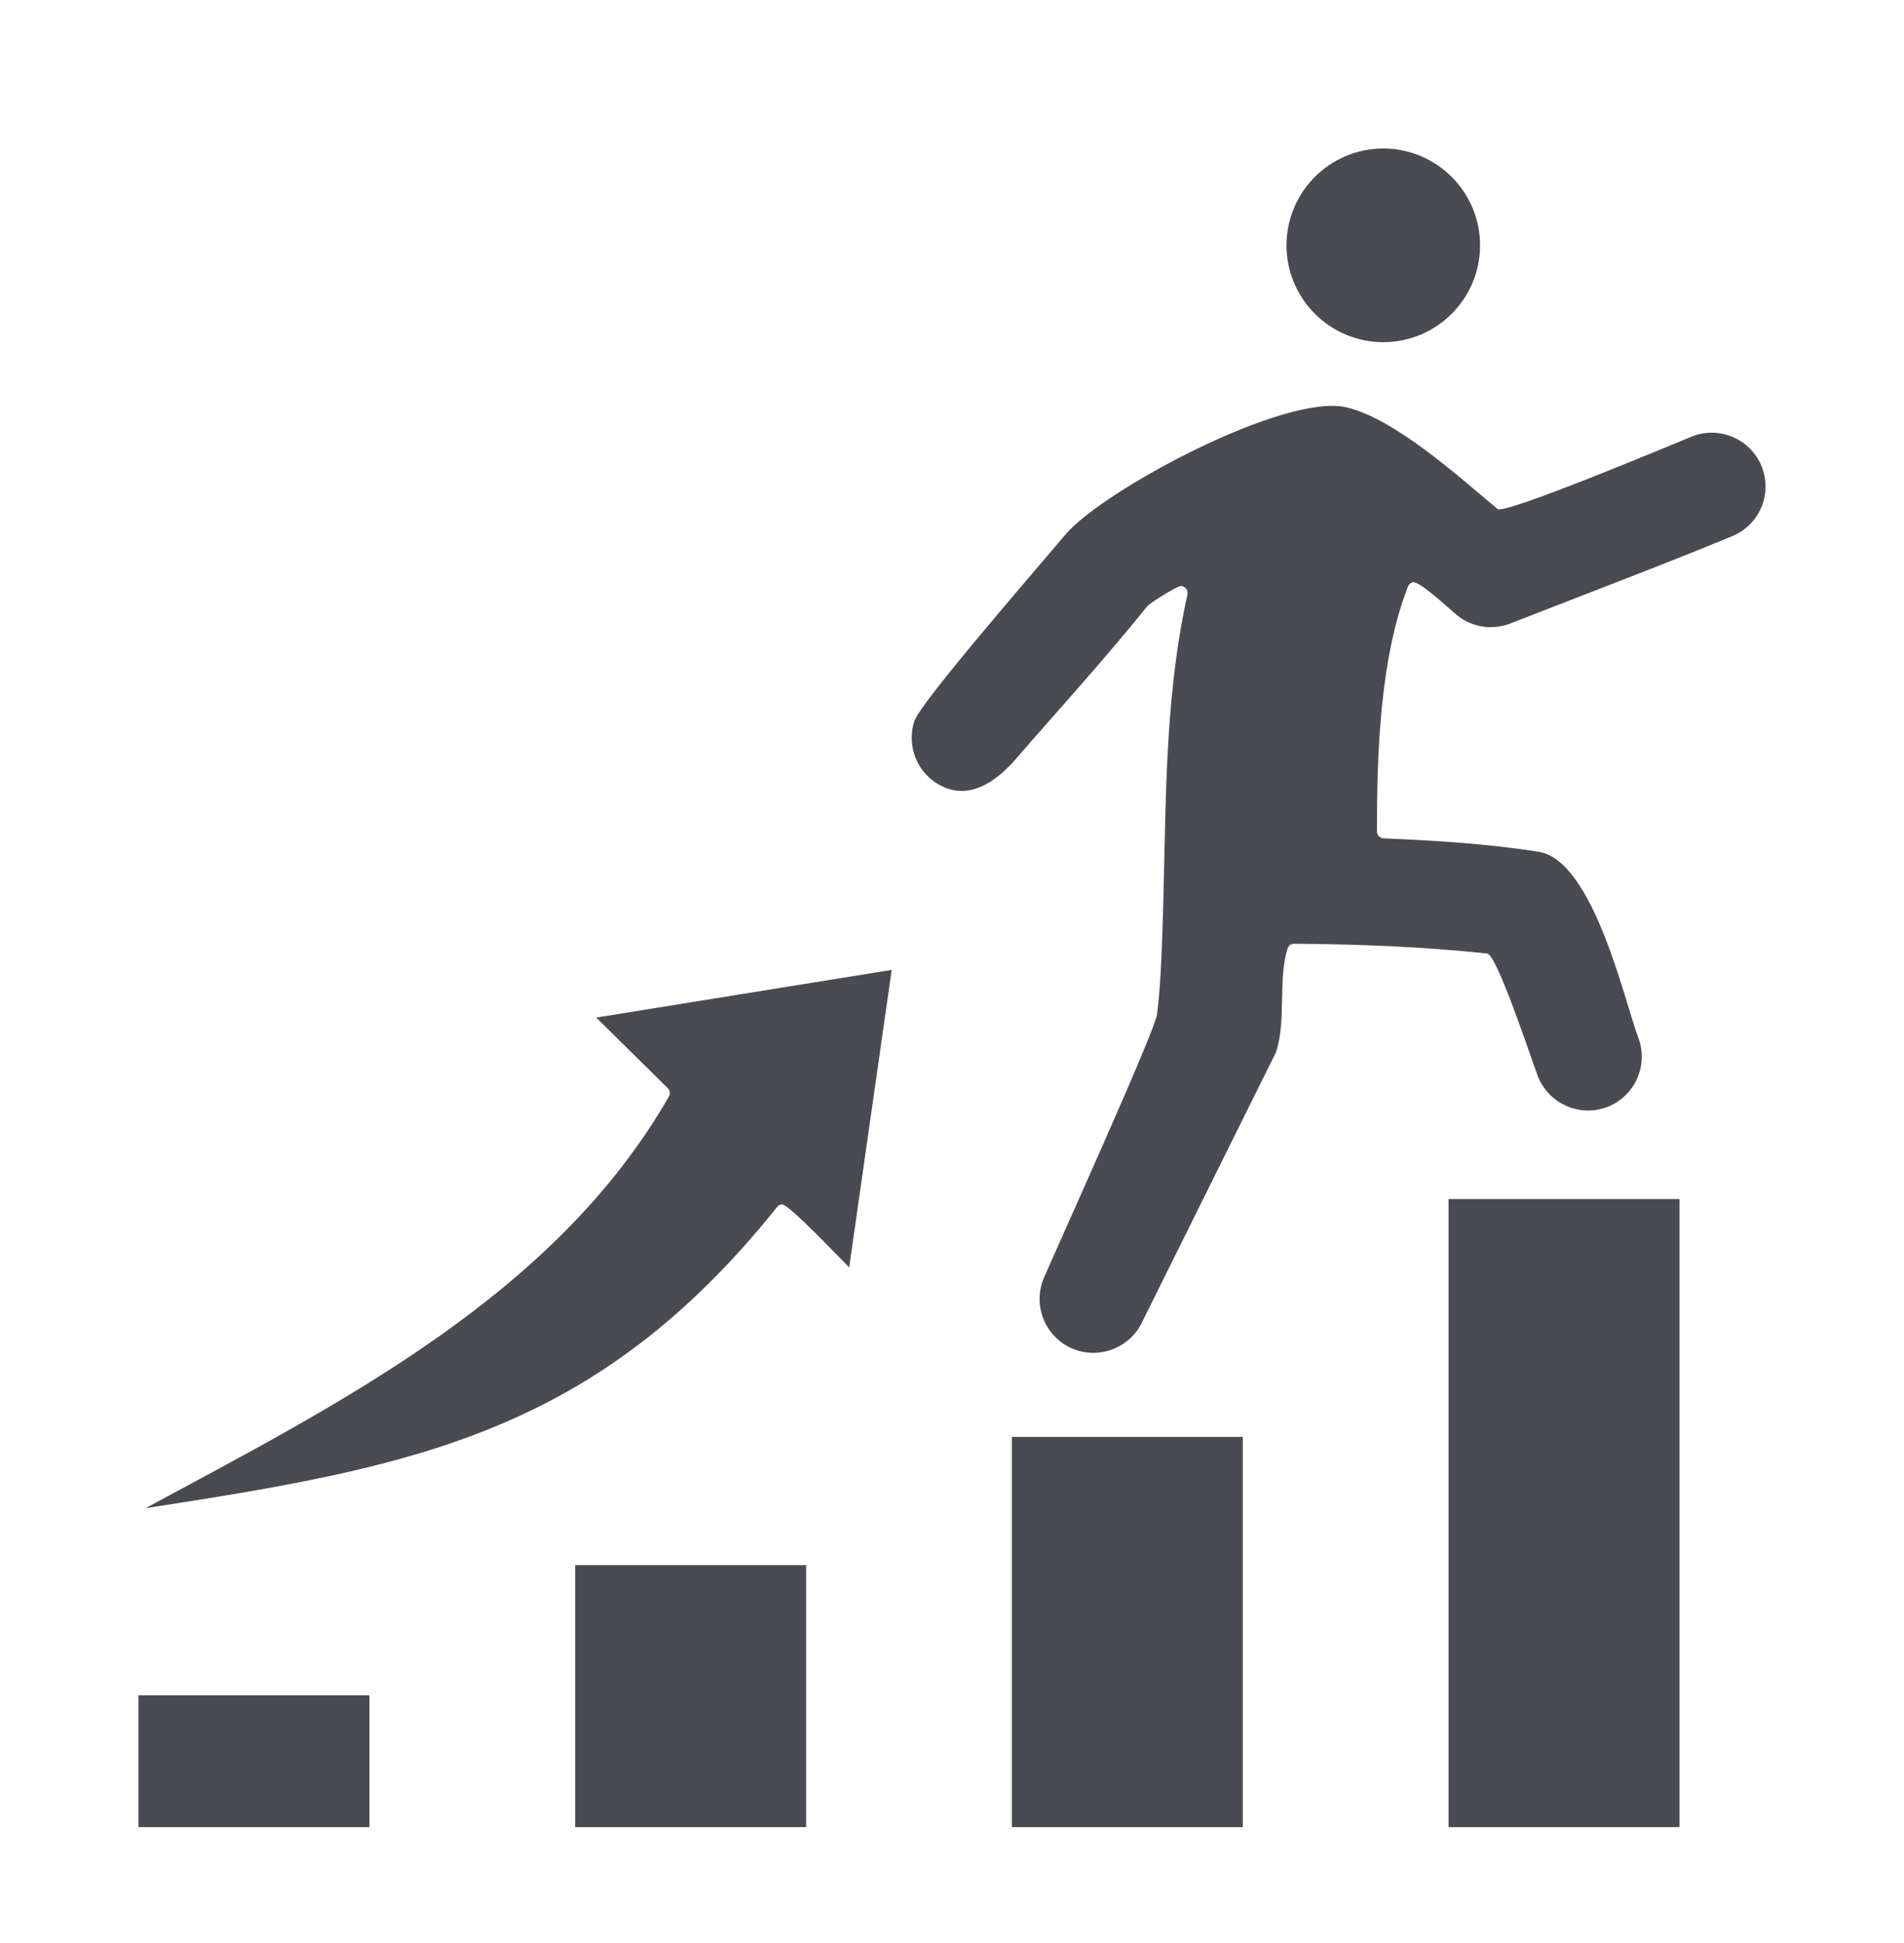 <svg width="50" height="51" viewBox="0 0 50 51" fill="none" xmlns="http://www.w3.org/2000/svg">
<path fill-rule="evenodd" clip-rule="evenodd" d="M38.04 31.473H44.105V47.959H38.04V31.473ZM15.104 47.959H21.169V41.081H15.104V47.959ZM3.636 47.959H9.701V44.499H3.636V47.959ZM46.257 12.231C45.962 11.514 45.133 11.168 44.416 11.463C43.883 11.681 39.511 13.514 39.328 13.361C38.311 12.516 36.632 10.987 35.35 10.69C33.733 10.314 28.948 12.875 27.974 14.037C27.329 14.806 24.187 18.415 24.016 18.918C23.787 19.592 24.102 20.334 24.743 20.64C25.468 20.987 26.131 20.523 26.613 19.994C27.778 18.649 29.025 17.288 30.134 15.905C30.186 15.84 30.902 15.383 31.006 15.383C31.12 15.383 31.208 15.489 31.183 15.603C30.533 18.544 30.632 21.51 30.524 24.496C30.498 25.206 30.474 25.92 30.384 26.625C30.329 27.071 27.805 32.632 27.415 33.538C27.107 34.252 27.441 35.09 28.157 35.396C28.863 35.699 29.692 35.374 30.006 34.674L33.497 27.642L33.508 27.612C33.783 26.829 33.557 25.658 33.815 24.894C33.842 24.814 33.901 24.771 33.987 24.772C35.677 24.783 37.373 24.849 39.054 25.028C39.314 25.056 40.228 27.839 40.379 28.235C40.655 28.961 41.471 29.333 42.199 29.059C42.928 28.784 43.299 27.965 43.022 27.236C42.666 26.299 41.843 22.581 40.404 22.357C39.061 22.147 37.69 22.062 36.333 22.005C36.236 22.001 36.159 21.921 36.159 21.824C36.159 19.816 36.233 17.287 36.975 15.392C36.996 15.338 37.042 15.297 37.099 15.283C37.271 15.238 38.074 15.994 38.248 16.137C38.653 16.473 39.21 16.554 39.691 16.354C41.621 15.598 43.575 14.863 45.49 14.073C46.211 13.775 46.554 12.953 46.257 12.231ZM26.572 47.959H32.637V37.716H26.572V47.959ZM36.325 8.981C37.727 8.981 38.867 7.842 38.867 6.44C38.867 5.038 37.727 3.898 36.325 3.898C34.923 3.898 33.784 5.038 33.784 6.44C33.784 7.841 34.924 8.981 36.325 8.981ZM17.536 28.563C17.595 28.621 17.606 28.71 17.566 28.782C14.564 34.003 8.938 36.827 3.824 39.586C10.817 38.51 15.633 37.646 20.408 31.68C20.44 31.64 20.487 31.615 20.539 31.612C20.709 31.602 22.08 33.049 22.3 33.267L23.416 25.458L15.658 26.709L17.536 28.563Z" fill="#494B51"/>
</svg>
